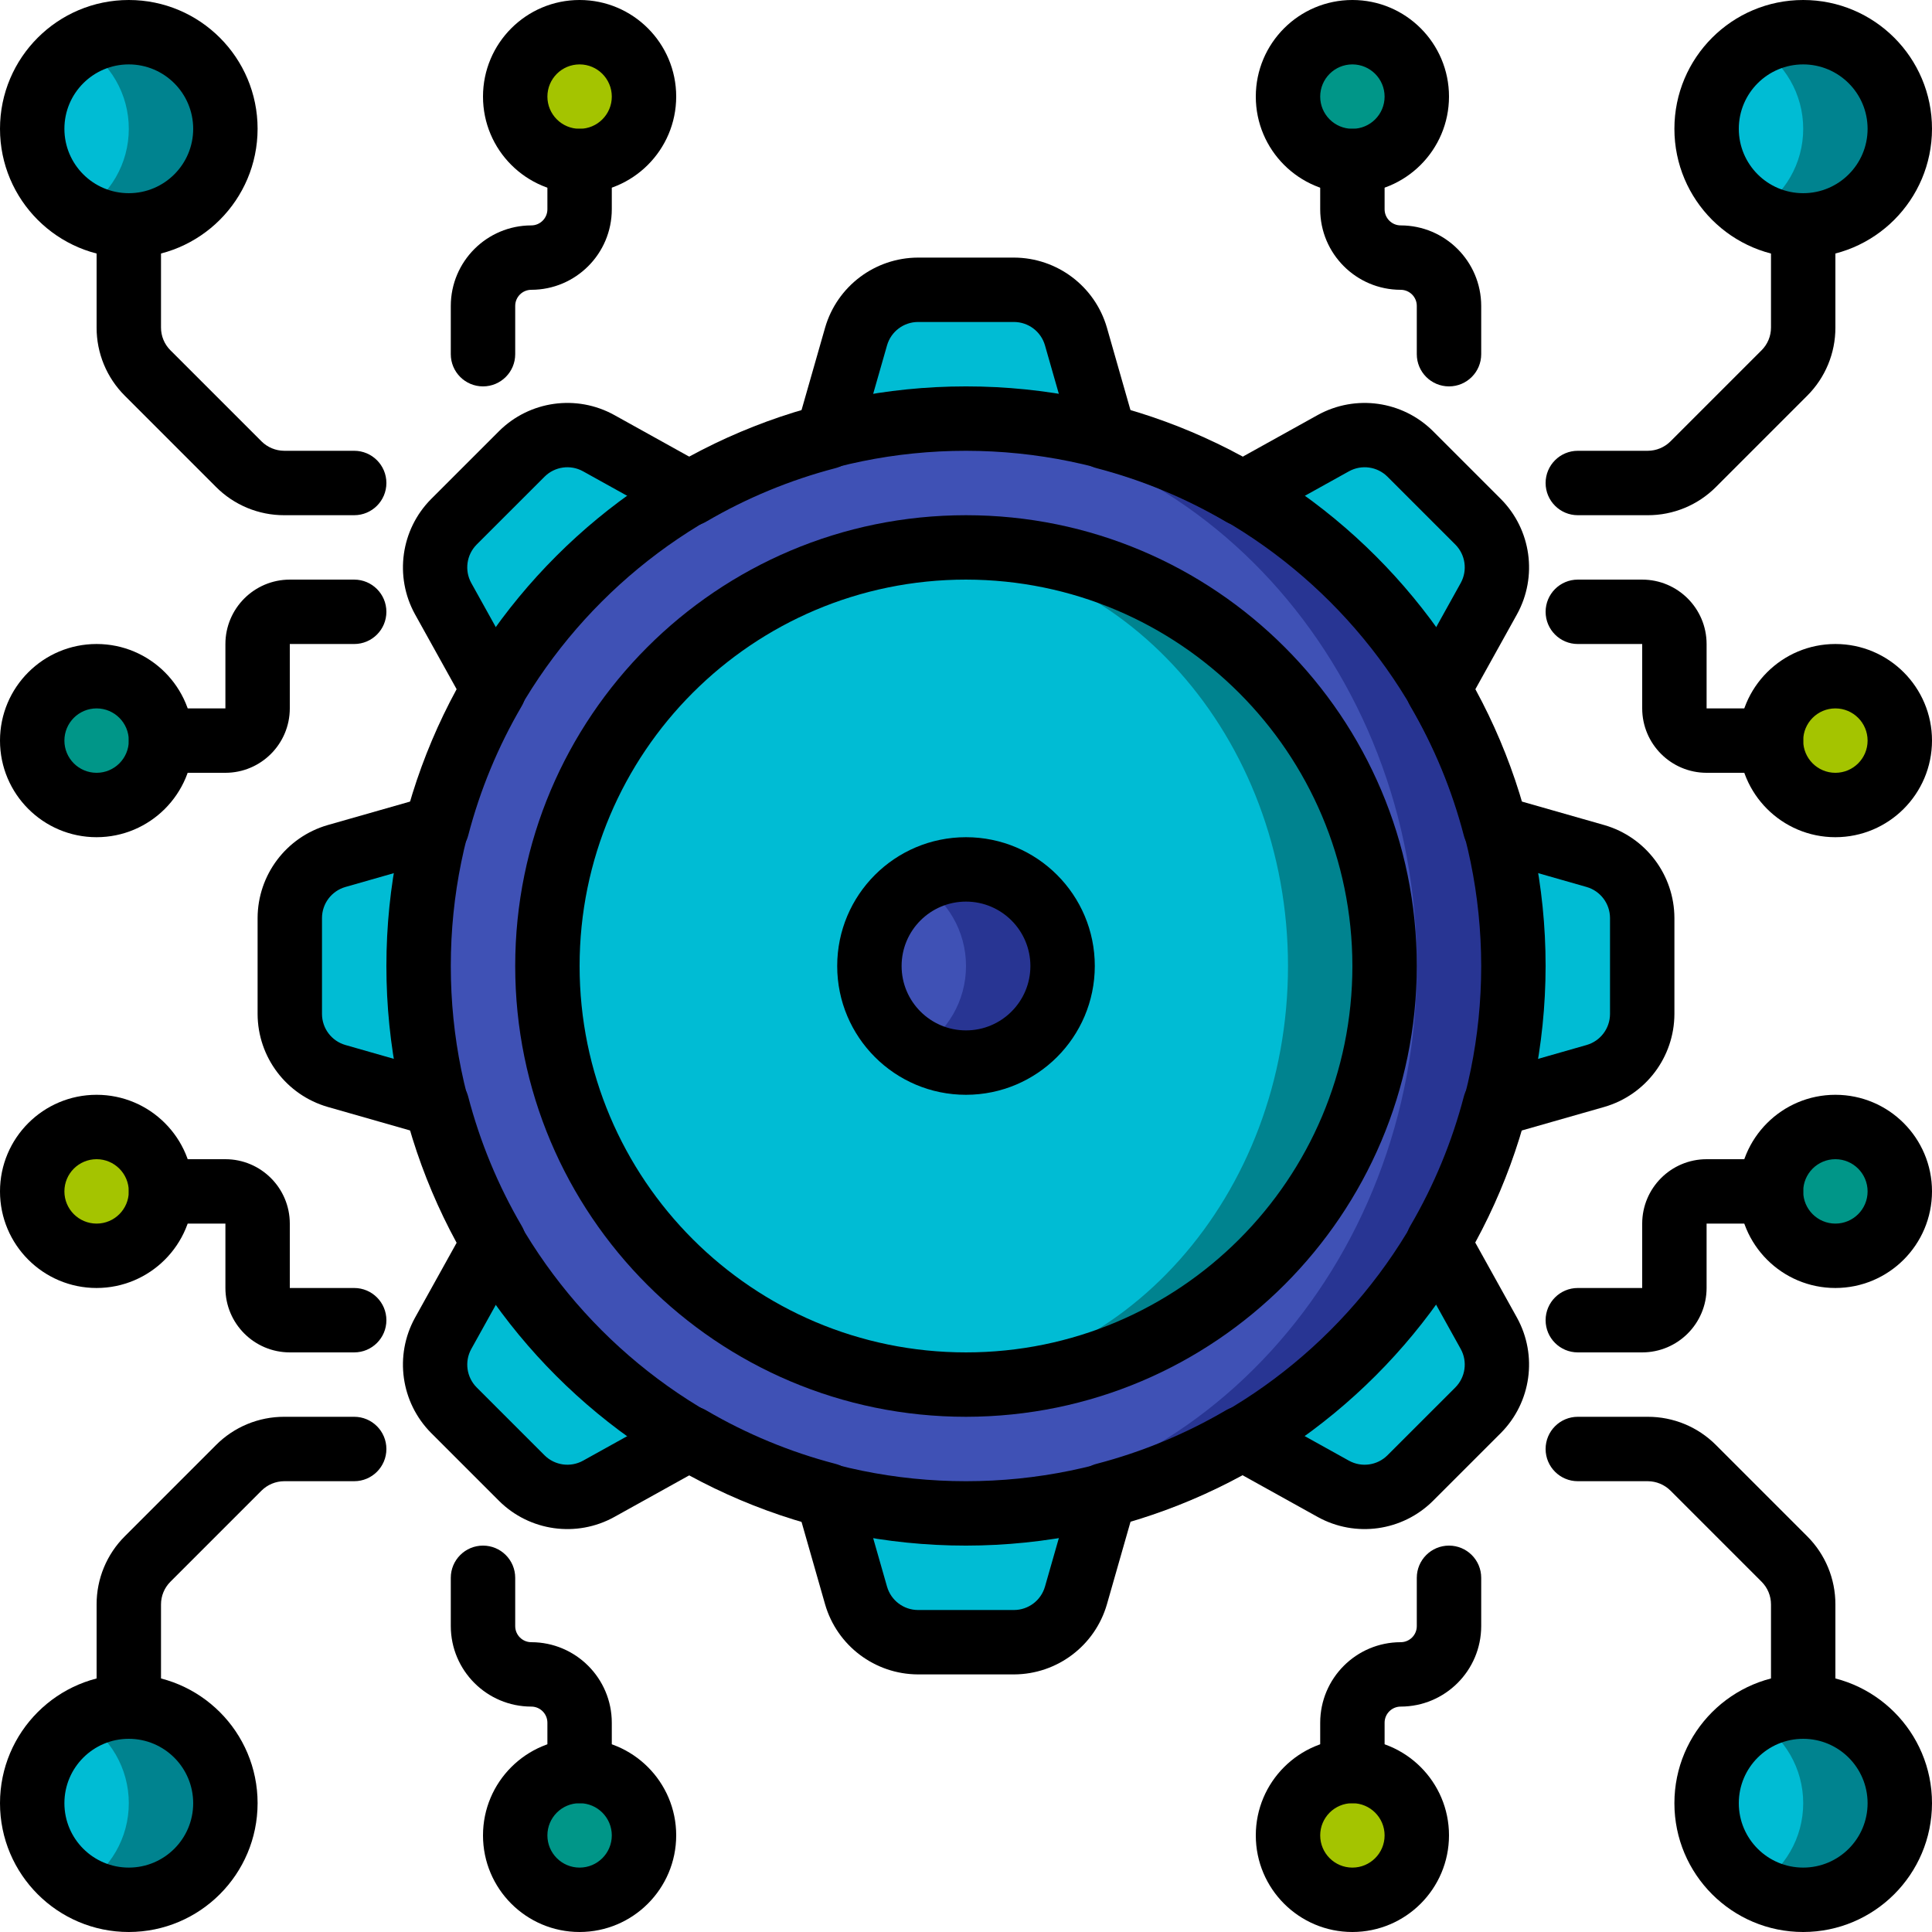 <svg height="512pt" viewBox="0 0 512 512" width="512pt" xmlns="http://www.w3.org/2000/svg"><path d="m422.82 226.863-26.633-7.609c-3.328-12.77-8.398-25.023-15.066-36.414l13.441-24.199c3.703-6.66 2.539-14.969-2.852-20.355l-17.996-17.996c-5.387-5.391-13.695-6.555-20.355-2.852l-24.199 13.441c-11.391-6.668-23.641-11.738-36.414-15.066l-7.609-26.633c-2.094-7.328-8.789-12.379-16.41-12.379h-25.453c-7.621 0-14.316 5.051-16.41 12.379l-7.609 26.633c-12.773 3.328-25.023 8.398-36.414 15.066l-24.199-13.441c-6.66-3.703-14.969-2.539-20.355 2.852l-17.996 17.996c-5.391 5.387-6.555 13.695-2.852 20.355l13.441 24.199c-6.668 11.391-11.738 23.645-15.066 36.414l-26.633 7.609c-7.328 2.094-12.379 8.789-12.379 16.41v25.453c0 7.621 5.051 14.316 12.379 16.41l26.633 7.609c3.328 12.77 8.398 25.023 15.066 36.414l-13.441 24.199c-3.703 6.66-2.539 14.969 2.852 20.355l17.996 17.996c5.387 5.391 13.695 6.555 20.355 2.852l24.199-13.441c11.391 6.668 23.641 11.738 36.414 15.066l7.609 26.633c2.094 7.328 8.789 12.379 16.41 12.379h25.453c7.621 0 14.316-5.051 16.41-12.379l7.609-26.633c12.773-3.328 25.023-8.398 36.414-15.066l24.199 13.441c6.66 3.703 14.969 2.539 20.355-2.852l17.996-17.996c5.391-5.387 6.555-13.695 2.852-20.355l-13.441-24.199c6.668-11.391 11.738-23.645 15.066-36.414l26.633-7.609c7.328-2.094 12.379-8.789 12.379-16.41v-25.453c0-7.621-5.051-14.316-12.379-16.41zm0 0" fill="#00bcd4"/><path d="m401.066 256c.004 38.477-15.277 75.375-42.484 102.582s-64.105 42.488-102.582 42.484c-4.273.02-8.547-.18-12.801-.598-74.859-6.617-132.262-69.316-132.262-144.469s57.402-137.852 132.262-144.469c4.254-.418 8.527-.617 12.801-.598 38.477-.004 75.375 15.277 102.582 42.484s42.488 64.105 42.484 102.582zm0 0" fill="#283593"/><path d="m375.465 256c0-79.789-59.215-144.469-132.266-144.469-73.047 0-132.266 64.68-132.266 144.469s59.219 144.469 132.266 144.469c73.051 0 132.266-64.68 132.266-144.469zm0 0" fill="#3f51b5"/><path d="m366.934 256c0 61.266-49.668 110.934-110.934 110.934-4.277.004-8.555-.254-12.801-.77-55.934-6.48-98.137-53.852-98.137-110.164s42.203-103.684 98.137-110.164c4.246-.516 8.523-.773 12.801-.77 29.422 0 57.637 11.688 78.441 32.492 20.805 20.805 32.492 49.02 32.492 78.441zm0 0" fill="#00838f"/><path d="m341.332 256c0-60.844-43.934-110.164-98.133-110.164-54.195 0-98.133 49.32-98.133 110.164s43.938 110.164 98.133 110.164c54.199 0 98.133-49.32 98.133-110.164zm0 0" fill="#00bcd4"/><path d="m281.602 256c.008 10.367-6.23 19.719-15.809 23.691-9.574 3.969-20.602 1.777-27.934-5.551-7.328-7.332-9.52-18.359-5.551-27.934 3.973-9.578 13.324-15.816 23.691-15.809 6.793-.008 13.309 2.688 18.113 7.488 4.801 4.805 7.496 11.32 7.488 18.113zm0 0" fill="#283593"/><path d="m256 256c.012 9.152-4.871 17.617-12.801 22.188-7.922-4.582-12.801-13.039-12.801-22.188s4.879-17.605 12.801-22.188c7.93 4.57 12.812 13.035 12.801 22.188zm0 0" fill="#3f51b5"/><path d="m59.734 34.133c.008 10.367-6.23 19.719-15.809 23.691-9.574 3.969-20.602 1.781-27.934-5.551-7.328-7.332-9.52-18.355-5.547-27.934 3.969-9.574 13.32-15.816 23.688-15.805 6.793-.012 13.309 2.684 18.113 7.484 4.801 4.805 7.496 11.32 7.488 18.113zm0 0" fill="#00838f"/><path d="m170.668 25.602c0 9.426-7.641 17.066-17.066 17.066-9.426 0-17.066-7.641-17.066-17.066 0-9.426 7.641-17.066 17.066-17.066 9.426 0 17.066 7.641 17.066 17.066zm0 0" fill="#a4c400"/><path d="m42.668 196.266c0 9.426-7.641 17.066-17.066 17.066-9.426 0-17.066-7.641-17.066-17.066s7.641-17.066 17.066-17.066c9.426 0 17.066 7.641 17.066 17.066zm0 0" fill="#009688"/><path d="m503.465 34.133c.012 10.367-6.23 19.719-15.805 23.691-9.578 3.969-20.602 1.781-27.934-5.551-7.332-7.332-9.52-18.355-5.551-27.934 3.973-9.574 13.324-15.816 23.691-15.805 6.793-.012 13.309 2.684 18.113 7.484 4.801 4.805 7.496 11.32 7.484 18.113zm0 0" fill="#00838f"/><path d="m375.465 25.602c0 9.426-7.641 17.066-17.066 17.066-9.426 0-17.066-7.641-17.066-17.066 0-9.426 7.641-17.066 17.066-17.066 9.426 0 17.066 7.641 17.066 17.066zm0 0" fill="#009688"/><path d="m503.465 196.266c0 9.426-7.641 17.066-17.066 17.066-9.426 0-17.066-7.641-17.066-17.066s7.641-17.066 17.066-17.066c9.426 0 17.066 7.641 17.066 17.066zm0 0" fill="#a4c400"/><path d="m59.734 477.867c.008 10.367-6.23 19.719-15.809 23.688-9.574 3.973-20.602 1.781-27.934-5.547-7.328-7.332-9.52-18.359-5.547-27.934 3.969-9.578 13.32-15.816 23.688-15.809 6.793-.008 13.309 2.688 18.113 7.488 4.801 4.805 7.496 11.32 7.488 18.113zm0 0" fill="#00838f"/><path d="m170.668 486.398c0 9.426-7.641 17.066-17.066 17.066-9.426 0-17.066-7.641-17.066-17.066 0-9.426 7.641-17.066 17.066-17.066 9.426 0 17.066 7.641 17.066 17.066zm0 0" fill="#009688"/><path d="m42.668 315.734c0 9.426-7.641 17.066-17.066 17.066-9.426 0-17.066-7.641-17.066-17.066s7.641-17.066 17.066-17.066c9.426 0 17.066 7.641 17.066 17.066zm0 0" fill="#a4c400"/><path d="m503.465 477.867c.012 10.367-6.23 19.719-15.805 23.688-9.578 3.973-20.602 1.781-27.934-5.547-7.332-7.332-9.52-18.359-5.551-27.934 3.973-9.578 13.324-15.816 23.691-15.809 6.793-.008 13.309 2.688 18.113 7.488 4.801 4.805 7.496 11.32 7.484 18.113zm0 0" fill="#00838f"/><g fill="#00bcd4"><path d="m34.133 34.133c.012 9.152-4.867 17.617-12.801 22.188-7.922-4.582-12.801-13.035-12.801-22.188 0-9.148 4.879-17.605 12.801-22.188 7.934 4.574 12.812 13.035 12.801 22.188zm0 0"/><path d="m477.867 34.133c.012 9.152-4.871 17.617-12.801 22.188-7.922-4.582-12.801-13.035-12.801-22.188 0-9.148 4.879-17.605 12.801-22.188 7.93 4.574 12.812 13.035 12.801 22.188zm0 0"/><path d="m34.133 477.867c.012 9.152-4.867 17.613-12.801 22.188-7.922-4.582-12.801-13.039-12.801-22.188 0-9.152 4.879-17.605 12.801-22.188 7.934 4.57 12.812 13.035 12.801 22.188zm0 0"/><path d="m477.867 477.867c.012 9.152-4.871 17.613-12.801 22.188-7.922-4.582-12.801-13.039-12.801-22.188 0-9.152 4.879-17.605 12.801-22.188 7.93 4.57 12.812 13.035 12.801 22.188zm0 0"/></g><path d="m375.465 486.398c0 9.426-7.641 17.066-17.066 17.066-9.426 0-17.066-7.641-17.066-17.066 0-9.426 7.641-17.066 17.066-17.066 9.426 0 17.066 7.641 17.066 17.066zm0 0" fill="#a4c400"/><path d="m503.465 315.734c0 9.426-7.641 17.066-17.066 17.066-9.426 0-17.066-7.641-17.066-17.066s7.641-17.066 17.066-17.066c9.426 0 17.066 7.641 17.066 17.066zm0 0" fill="#009688"/><path d="m256 375.465c-65.98 0-119.465-53.484-119.465-119.465s53.484-119.465 119.465-119.465 119.465 53.484 119.465 119.465c-.074 65.949-53.516 119.391-119.465 119.465zm0-221.863c-56.555 0-102.398 45.844-102.398 102.398s45.844 102.398 102.398 102.398 102.398-45.844 102.398-102.398c-.062-56.527-45.871-102.336-102.398-102.398zm0 0"/><path d="m256 290.133c-18.852 0-34.133-15.281-34.133-34.133s15.281-34.133 34.133-34.133 34.133 15.281 34.133 34.133c-.02 18.844-15.289 34.113-34.133 34.133zm0-51.199c-9.426 0-17.066 7.641-17.066 17.066s7.641 17.066 17.066 17.066 17.066-7.641 17.066-17.066c-.012-9.422-7.645-17.055-17.066-17.066zm0 0"/><path d="m268.727 443.734h-25.453c-11.418-.039-21.445-7.602-24.617-18.57l-6.297-22.039c-10.25-3.031-20.156-7.129-29.551-12.227l-20.023 11.121c-9.996 5.523-22.438 3.785-30.535-4.27l-18-18c-8.043-8.102-9.781-20.535-4.273-30.535l11.125-20.027c-5.094-9.395-9.191-19.297-12.227-29.547l-22.043-6.297c-10.965-3.176-18.527-13.199-18.566-24.617v-25.453c.039-11.414 7.594-21.438 18.559-24.617l22.059-6.293c3.027-10.25 7.121-20.156 12.219-29.551l-11.125-20.023c-5.508-10-3.77-22.43 4.266-30.535l18.004-18c8.098-8.051 20.539-9.793 30.535-4.273l20.023 11.121c9.398-5.098 19.301-9.195 29.551-12.227l6.301-22.043c3.172-10.969 13.199-18.531 24.617-18.566h25.453c11.418.039 21.445 7.602 24.617 18.57l6.297 22.039c10.25 3.031 20.156 7.129 29.551 12.227l20.023-11.121c10-5.516 22.434-3.773 30.535 4.27l18 18c8.043 8.102 9.781 20.535 4.273 30.535l-11.125 20.027c5.098 9.395 9.191 19.301 12.215 29.551l22.051 6.293h.008c10.965 3.18 18.523 13.203 18.562 24.617v25.453c-.039 11.414-7.594 21.438-18.559 24.617l-22.051 6.297c-3.035 10.25-7.133 20.152-12.227 29.547l11.125 20.023c5.508 10 3.77 22.43-4.266 30.535l-18.004 18c-8.098 8.055-20.539 9.797-30.535 4.273l-20.023-11.121c-9.398 5.098-19.301 9.195-29.551 12.227l-6.301 22.043c-3.172 10.969-13.199 18.531-24.617 18.566zm-85.883-71.148c1.516.004 3.004.406 4.312 1.172 10.715 6.273 22.238 11.043 34.254 14.176 2.918.762 5.215 3.008 6.047 5.906l7.617 26.637c1.051 3.656 4.395 6.18 8.199 6.191h25.453c3.805-.012 7.145-2.531 8.199-6.188l7.617-26.641c.832-2.898 3.129-5.145 6.047-5.906 12.016-3.133 23.539-7.902 34.254-14.172 2.602-1.531 5.82-1.566 8.457-.098l24.199 13.441c3.336 1.836 7.484 1.254 10.184-1.43l18-17.992c2.68-2.703 3.262-6.848 1.426-10.184l-13.449-24.195c-1.473-2.637-1.434-5.855.098-8.457 6.266-10.719 11.035-22.25 14.176-34.262.77-2.918 3.016-5.215 5.918-6.043l26.633-7.609c3.656-1.059 6.172-4.402 6.184-8.207v-25.453c-.016-3.805-2.531-7.145-6.184-8.207l-26.645-7.609c-2.898-.828-5.148-3.125-5.914-6.043-3.133-12.016-7.898-23.543-14.164-34.262-1.531-2.602-1.57-5.82-.102-8.457l13.449-24.199c1.836-3.336 1.254-7.484-1.434-10.184l-17.992-17.992c-2.699-2.684-6.848-3.262-10.184-1.426l-24.199 13.441c-2.637 1.465-5.852 1.426-8.457-.094-10.715-6.273-22.238-11.043-34.25-14.176-2.918-.762-5.219-3.008-6.051-5.906l-7.617-26.637c-1.051-3.656-4.395-6.18-8.199-6.191h-25.453c-3.805.012-7.145 2.531-8.199 6.188l-7.617 26.641c-.832 2.898-3.129 5.145-6.047 5.906-12.016 3.133-23.539 7.902-34.254 14.172-2.602 1.523-5.816 1.559-8.457.098l-24.199-13.441c-3.336-1.84-7.484-1.258-10.184 1.43l-18 17.992c-2.68 2.703-3.262 6.848-1.426 10.184l13.449 24.195c1.473 2.637 1.434 5.855-.098 8.457-6.266 10.719-11.035 22.246-14.164 34.258-.77 2.918-3.016 5.219-5.918 6.047l-26.641 7.609c-3.656 1.059-6.176 4.402-6.188 8.207v25.453c.012 3.805 2.535 7.152 6.191 8.207l26.625 7.609c2.902.828 5.148 3.125 5.918 6.039 3.137 12.016 7.906 23.543 14.172 34.266 1.531 2.602 1.57 5.82.102 8.457l-13.449 24.199c-1.836 3.336-1.25 7.484 1.434 10.184l17.992 17.992c2.703 2.68 6.848 3.258 10.184 1.426l24.199-13.441c1.27-.707 2.691-1.074 4.145-1.078zm0 0"/><path d="m256 409.602c-84.832 0-153.602-68.77-153.602-153.602s68.77-153.602 153.602-153.602 153.602 68.77 153.602 153.602c-.098 84.789-68.812 153.504-153.602 153.602zm0-290.137c-75.406 0-136.535 61.129-136.535 136.535s61.129 136.535 136.535 136.535 136.535-61.129 136.535-136.535c-.086-75.371-61.164-136.449-136.535-136.535zm0 0"/><path d="m34.133 68.266c-18.852 0-34.133-15.281-34.133-34.133 0-18.852 15.281-34.133 34.133-34.133 18.852 0 34.133 15.281 34.133 34.133-.02 18.844-15.289 34.113-34.133 34.133zm0-51.199c-9.426 0-17.066 7.641-17.066 17.066 0 9.426 7.641 17.066 17.066 17.066 9.426 0 17.066-7.641 17.066-17.066-.012-9.422-7.645-17.055-17.066-17.066zm0 0"/><path d="m153.602 51.199c-14.141 0-25.602-11.461-25.602-25.598 0-14.141 11.461-25.602 25.602-25.602 14.137 0 25.598 11.461 25.598 25.602-.016 14.129-11.469 25.582-25.598 25.598zm0-34.133c-4.715 0-8.535 3.82-8.535 8.535 0 4.711 3.82 8.531 8.535 8.531 4.711 0 8.531-3.82 8.531-8.531-.004-4.711-3.82-8.531-8.531-8.535zm0 0"/><path d="m25.602 221.867c-14.141 0-25.602-11.461-25.602-25.602 0-14.137 11.461-25.598 25.602-25.598 14.137 0 25.598 11.461 25.598 25.598-.016 14.133-11.469 25.586-25.598 25.602zm0-34.133c-4.715 0-8.535 3.82-8.535 8.531 0 4.715 3.82 8.535 8.535 8.535 4.711 0 8.531-3.82 8.531-8.535-.004-4.711-3.82-8.527-8.531-8.531zm0 0"/><path d="m93.867 136.535h-18.535c-6.793.016-13.309-2.684-18.098-7.5l-24.133-24.137c-4.82-4.789-7.52-11.309-7.5-18.102v-27.062c0-4.715 3.82-8.535 8.531-8.535 4.715 0 8.535 3.82 8.535 8.535v27.062c-.004 2.266.895 4.438 2.5 6.035l24.133 24.133c1.605 1.594 3.77 2.492 6.031 2.5h18.535c4.711 0 8.531 3.824 8.531 8.535s-3.82 8.535-8.531 8.535zm0 0"/><path d="m128 102.398c-4.711 0-8.535-3.82-8.535-8.531v-12.801c.016-11.777 9.559-21.32 21.336-21.332 2.355-.004 4.262-1.914 4.266-4.27v-12.797c0-4.715 3.82-8.535 8.535-8.535 4.711 0 8.531 3.82 8.531 8.535v12.797c-.012 11.777-9.555 21.324-21.332 21.336-2.355.004-4.266 1.91-4.266 4.266v12.801c0 4.711-3.824 8.531-8.535 8.531zm0 0"/><path d="m59.734 204.801h-17.066c-4.715 0-8.535-3.82-8.535-8.535 0-4.711 3.82-8.531 8.535-8.531h17.066v-17.066c.012-9.422 7.645-17.059 17.066-17.066h17.066c4.711 0 8.531 3.82 8.531 8.531 0 4.715-3.82 8.535-8.531 8.535h-17.066v17.066c-.012 9.422-7.645 17.055-17.066 17.066zm0 0"/><path d="m477.867 68.266c-18.852 0-34.133-15.281-34.133-34.133 0-18.852 15.281-34.133 34.133-34.133 18.852 0 34.133 15.281 34.133 34.133-.02 18.844-15.289 34.113-34.133 34.133zm0-51.199c-9.426 0-17.066 7.641-17.066 17.066 0 9.426 7.641 17.066 17.066 17.066 9.426 0 17.066-7.641 17.066-17.066-.012-9.422-7.645-17.055-17.066-17.066zm0 0"/><path d="m358.398 51.199c-14.137 0-25.598-11.461-25.598-25.598 0-14.141 11.461-25.602 25.598-25.602 14.141 0 25.602 11.461 25.602 25.602-.016 14.129-11.469 25.582-25.602 25.598zm0-34.133c-4.711 0-8.531 3.82-8.531 8.535 0 4.711 3.82 8.531 8.531 8.531 4.715 0 8.535-3.82 8.535-8.531-.004-4.711-3.824-8.531-8.535-8.535zm0 0"/><path d="m486.398 221.867c-14.137 0-25.598-11.461-25.598-25.602 0-14.137 11.461-25.598 25.598-25.598 14.141 0 25.602 11.461 25.602 25.598-.016 14.133-11.469 25.586-25.602 25.602zm0-34.133c-4.711 0-8.531 3.82-8.531 8.531 0 4.715 3.82 8.535 8.531 8.535 4.715 0 8.535-3.82 8.535-8.535-.004-4.711-3.824-8.527-8.535-8.531zm0 0"/><path d="m436.668 136.535h-18.535c-4.711 0-8.531-3.824-8.531-8.535s3.82-8.535 8.531-8.535h18.535c2.262-.008 4.426-.906 6.031-2.5l24.133-24.133c1.605-1.598 2.504-3.77 2.5-6.035v-27.062c0-4.715 3.82-8.535 8.535-8.535 4.711 0 8.531 3.82 8.531 8.535v27.062c.02 6.793-2.68 13.312-7.5 18.102l-24.133 24.137c-4.789 4.816-11.305 7.516-18.098 7.5zm0 0"/><path d="m384 102.398c-4.711 0-8.535-3.82-8.535-8.531v-12.801c0-2.355-1.91-4.262-4.266-4.266-11.777-.012-21.32-9.559-21.332-21.336v-12.797c0-4.715 3.82-8.535 8.531-8.535 4.715 0 8.535 3.82 8.535 8.535v12.797c.004 2.355 1.91 4.266 4.266 4.27 11.777.012 21.32 9.555 21.336 21.332v12.801c0 4.711-3.824 8.531-8.535 8.531zm0 0"/><path d="m469.332 204.801h-17.066c-9.422-.012-17.055-7.645-17.066-17.066v-17.066h-17.066c-4.711 0-8.531-3.82-8.531-8.535 0-4.711 3.82-8.531 8.531-8.531h17.066c9.422.008 17.055 7.645 17.066 17.066v17.066h17.066c4.715 0 8.535 3.82 8.535 8.531 0 4.715-3.82 8.535-8.535 8.535zm0 0"/><path d="m34.133 512c-18.852 0-34.133-15.281-34.133-34.133 0-18.852 15.281-34.133 34.133-34.133 18.852 0 34.133 15.281 34.133 34.133-.02 18.844-15.289 34.113-34.133 34.133zm0-51.199c-9.426 0-17.066 7.641-17.066 17.066 0 9.426 7.641 17.066 17.066 17.066 9.426 0 17.066-7.641 17.066-17.066-.012-9.422-7.645-17.055-17.066-17.066zm0 0"/><path d="m153.602 512c-14.141 0-25.602-11.461-25.602-25.602 0-14.137 11.461-25.598 25.602-25.598 14.137 0 25.598 11.461 25.598 25.598-.016 14.133-11.469 25.586-25.598 25.602zm0-34.133c-4.715 0-8.535 3.82-8.535 8.531 0 4.715 3.82 8.535 8.535 8.535 4.711 0 8.531-3.82 8.531-8.535-.004-4.711-3.82-8.527-8.531-8.531zm0 0"/><path d="m25.602 341.332c-14.141 0-25.602-11.461-25.602-25.598 0-14.141 11.461-25.602 25.602-25.602 14.137 0 25.598 11.461 25.598 25.602-.016 14.133-11.469 25.582-25.598 25.598zm0-34.133c-4.715 0-8.535 3.82-8.535 8.535 0 4.711 3.82 8.531 8.535 8.531 4.711 0 8.531-3.82 8.531-8.531-.004-4.711-3.82-8.531-8.531-8.535zm0 0"/><path d="m34.133 460.801c-4.711 0-8.531-3.82-8.531-8.535v-27.062c-.02-6.793 2.68-13.312 7.5-18.102l24.133-24.137c4.789-4.816 11.305-7.516 18.098-7.5h18.535c4.711 0 8.531 3.824 8.531 8.535s-3.82 8.535-8.531 8.535h-18.535c-2.262.008-4.426.906-6.031 2.5l-24.133 24.133c-1.605 1.598-2.504 3.77-2.5 6.035v27.062c0 4.715-3.82 8.535-8.535 8.535zm0 0"/><path d="m153.602 477.867c-4.715 0-8.535-3.82-8.535-8.535v-12.797c-.004-2.355-1.91-4.266-4.266-4.27-11.777-.012-21.32-9.555-21.336-21.332v-12.801c0-4.711 3.824-8.531 8.535-8.531s8.535 3.82 8.535 8.531v12.801c0 2.355 1.91 4.262 4.266 4.266 11.777.012 21.32 9.559 21.332 21.336v12.797c0 4.715-3.82 8.535-8.531 8.535zm0 0"/><path d="m93.867 358.398h-17.066c-9.422-.008-17.055-7.645-17.066-17.066v-17.066h-17.066c-4.715 0-8.535-3.82-8.535-8.531 0-4.715 3.82-8.535 8.535-8.535h17.066c9.422.012 17.055 7.645 17.066 17.066v17.066h17.066c4.711 0 8.531 3.82 8.531 8.535 0 4.711-3.82 8.531-8.531 8.531zm0 0"/><path d="m477.867 512c-18.852 0-34.133-15.281-34.133-34.133 0-18.852 15.281-34.133 34.133-34.133 18.852 0 34.133 15.281 34.133 34.133-.02 18.844-15.289 34.113-34.133 34.133zm0-51.199c-9.426 0-17.066 7.641-17.066 17.066 0 9.426 7.641 17.066 17.066 17.066 9.426 0 17.066-7.641 17.066-17.066-.012-9.422-7.645-17.055-17.066-17.066zm0 0"/><path d="m358.398 512c-14.137 0-25.598-11.461-25.598-25.602 0-14.137 11.461-25.598 25.598-25.598 14.141 0 25.602 11.461 25.602 25.598-.016 14.133-11.469 25.586-25.602 25.602zm0-34.133c-4.711 0-8.531 3.82-8.531 8.531 0 4.715 3.82 8.535 8.531 8.535 4.715 0 8.535-3.82 8.535-8.535-.004-4.711-3.824-8.527-8.535-8.531zm0 0"/><path d="m486.398 341.332c-14.137 0-25.598-11.461-25.598-25.598 0-14.141 11.461-25.602 25.598-25.602 14.141 0 25.602 11.461 25.602 25.602-.016 14.133-11.469 25.582-25.602 25.598zm0-34.133c-4.711 0-8.531 3.82-8.531 8.535 0 4.711 3.82 8.531 8.531 8.531 4.715 0 8.535-3.82 8.535-8.531-.004-4.711-3.824-8.531-8.535-8.535zm0 0"/><path d="m477.867 460.801c-4.715 0-8.535-3.82-8.535-8.535v-27.062c.004-2.266-.895-4.438-2.5-6.035l-24.133-24.133c-1.605-1.594-3.77-2.492-6.031-2.5h-18.535c-4.711 0-8.531-3.824-8.531-8.535s3.82-8.535 8.531-8.535h18.535c6.793-.016 13.309 2.684 18.098 7.5l24.133 24.137c4.82 4.789 7.52 11.309 7.5 18.102v27.062c0 4.715-3.82 8.535-8.531 8.535zm0 0"/><path d="m358.398 477.867c-4.711 0-8.531-3.82-8.531-8.535v-12.797c.012-11.777 9.555-21.324 21.332-21.336 2.355-.004 4.266-1.91 4.266-4.266v-12.801c0-4.711 3.824-8.531 8.535-8.531s8.535 3.82 8.535 8.531v12.801c-.016 11.777-9.559 21.32-21.336 21.332-2.355.004-4.262 1.914-4.266 4.27v12.797c0 4.715-3.82 8.535-8.535 8.535zm0 0"/><path d="m435.199 358.398h-17.066c-4.711 0-8.531-3.82-8.531-8.531 0-4.715 3.82-8.535 8.531-8.535h17.066v-17.066c.012-9.422 7.645-17.055 17.066-17.066h17.066c4.715 0 8.535 3.82 8.535 8.535 0 4.711-3.82 8.531-8.535 8.531h-17.066v17.066c-.012 9.422-7.645 17.059-17.066 17.066zm0 0"/></svg>